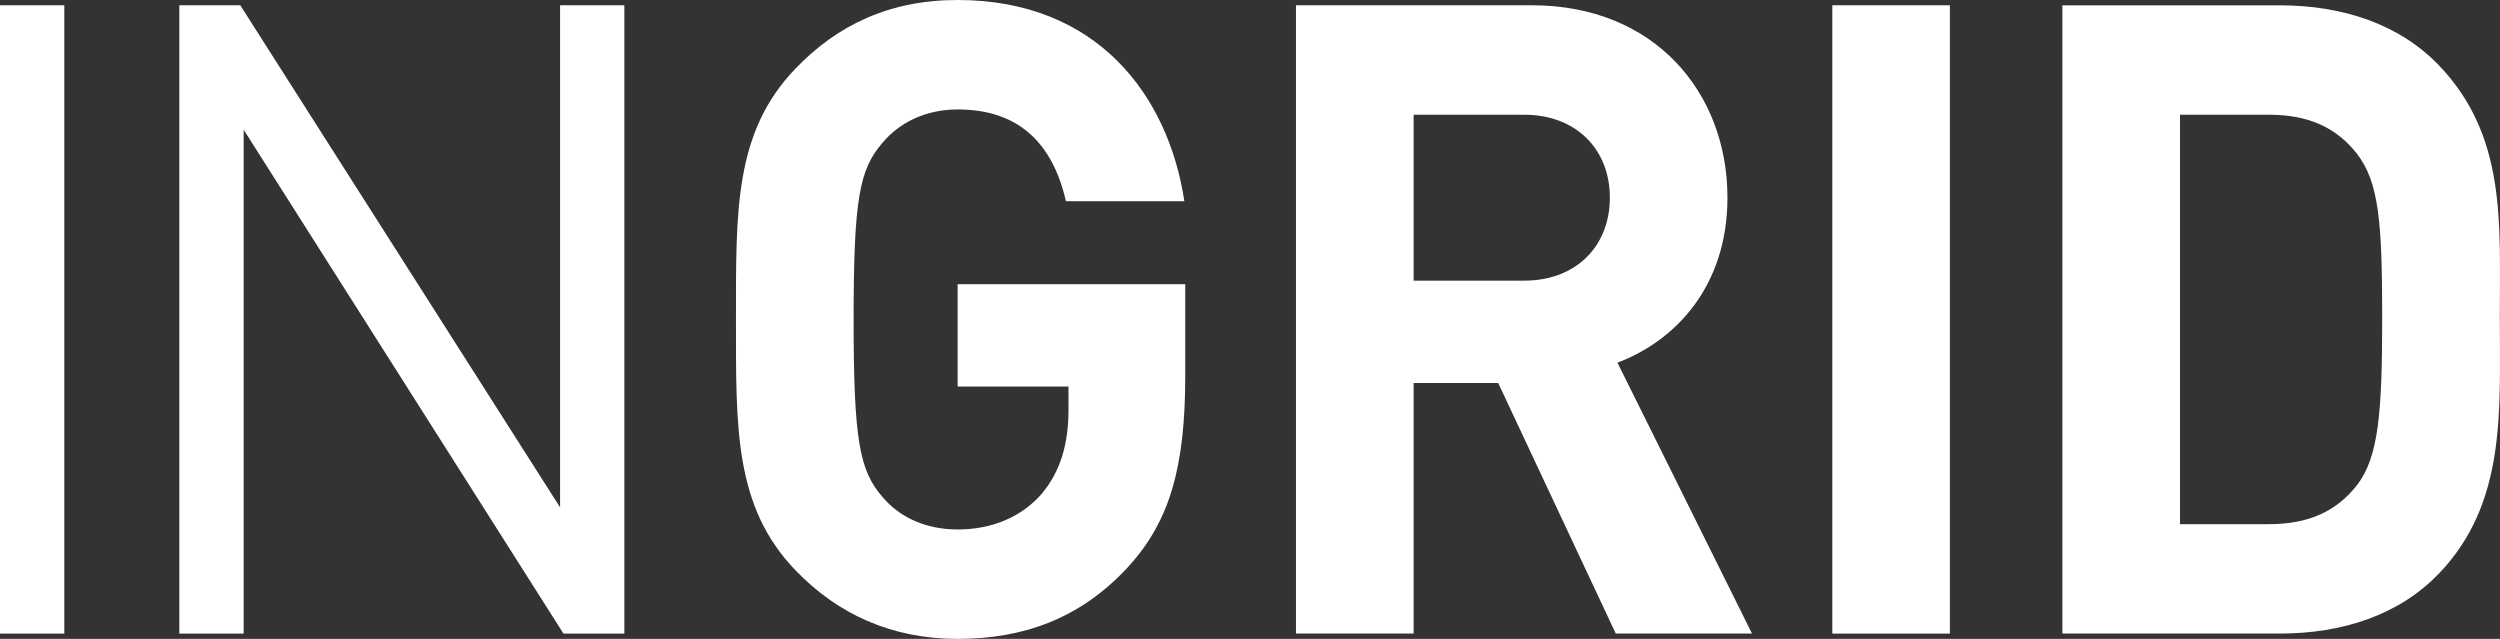 <!--
  **************************************************-
  InGrid Portal Base
  ==================================================
  Copyright (C) 2014 - 2019 wemove digital solutions GmbH
  ==================================================
  Licensed under the EUPL, Version 1.1 or – as soon they will be
  approved by the European Commission - subsequent versions of the
  EUPL (the "Licence");
  
  You may not use this work except in compliance with the Licence.
  You may obtain a copy of the Licence at:
  
  http://ec.europa.eu/idabc/eupl5
  
  Unless required by applicable law or agreed to in writing, software
  distributed under the Licence is distributed on an "AS IS" basis,
  WITHOUT WARRANTIES OR CONDITIONS OF ANY KIND, either express or implied.
  See the Licence for the specific language governing permissions and
  limitations under the Licence.
  **************************************************#
  -->
<svg xmlns="http://www.w3.org/2000/svg" width="90" height="23" viewBox="0 0 90 23">
    <rect x="0" y="0" width="90" height="23" fill="#333333" stroke="none"/>
    <g fill="#FFF">
        <path d="M0 .19h2.315v22.62H0V.19zM20.284 22.808L8.772 4.67v18.14H6.456V.19H8.65l11.513 18.075V.19h2.314V22.81h-2.193zM40.597 20.426C38.86 22.302 36.79 23 34.475 23c-2.375 0-4.325-.89-5.847-2.48-2.194-2.286-2.133-5.113-2.133-9.02s-.062-6.734 2.133-9.02C30.15.89 32.038 0 34.475 0c5.025 0 7.584 3.432 8.162 7.243h-4.264c-.487-2.128-1.735-3.303-3.898-3.303-1.157 0-2.102.476-2.71 1.206-.823.953-1.035 2.002-1.035 6.354s.212 5.433 1.034 6.385c.61.73 1.554 1.176 2.71 1.176 1.28 0 2.315-.476 3.016-1.27.7-.826.975-1.842.975-3.018v-.858h-3.99V10.23h8.194v3.303c-.002 3.272-.55 5.242-2.073 6.893zM58.167 22.808l-4.232-9.02H50.89v9.02h-4.235V.19h8.498c4.417 0 7.035 3.146 7.035 6.926 0 3.177-1.856 5.146-3.96 5.94l4.844 9.752h-4.905zM54.877 4.13H50.89v5.973h3.988c1.857 0 3.077-1.238 3.077-2.986 0-1.748-1.22-2.986-3.077-2.986zM65.963.19h4.233v22.62h-4.233V.19zM87.8 20.648c-1.432 1.494-3.473 2.16-5.727 2.16h-7.827V.192h7.827c2.254 0 4.295.668 5.727 2.16 2.437 2.542 2.193 5.655 2.193 9.055 0 3.398.244 6.702-2.193 9.243zm-2.954-15.12c-.73-.92-1.706-1.398-3.168-1.398H78.48v14.74h3.198c1.462 0 2.437-.477 3.168-1.397.79-1.017.913-2.637.913-6.067 0-3.433-.123-4.86-.914-5.878z"/>
    </g>
</svg>
